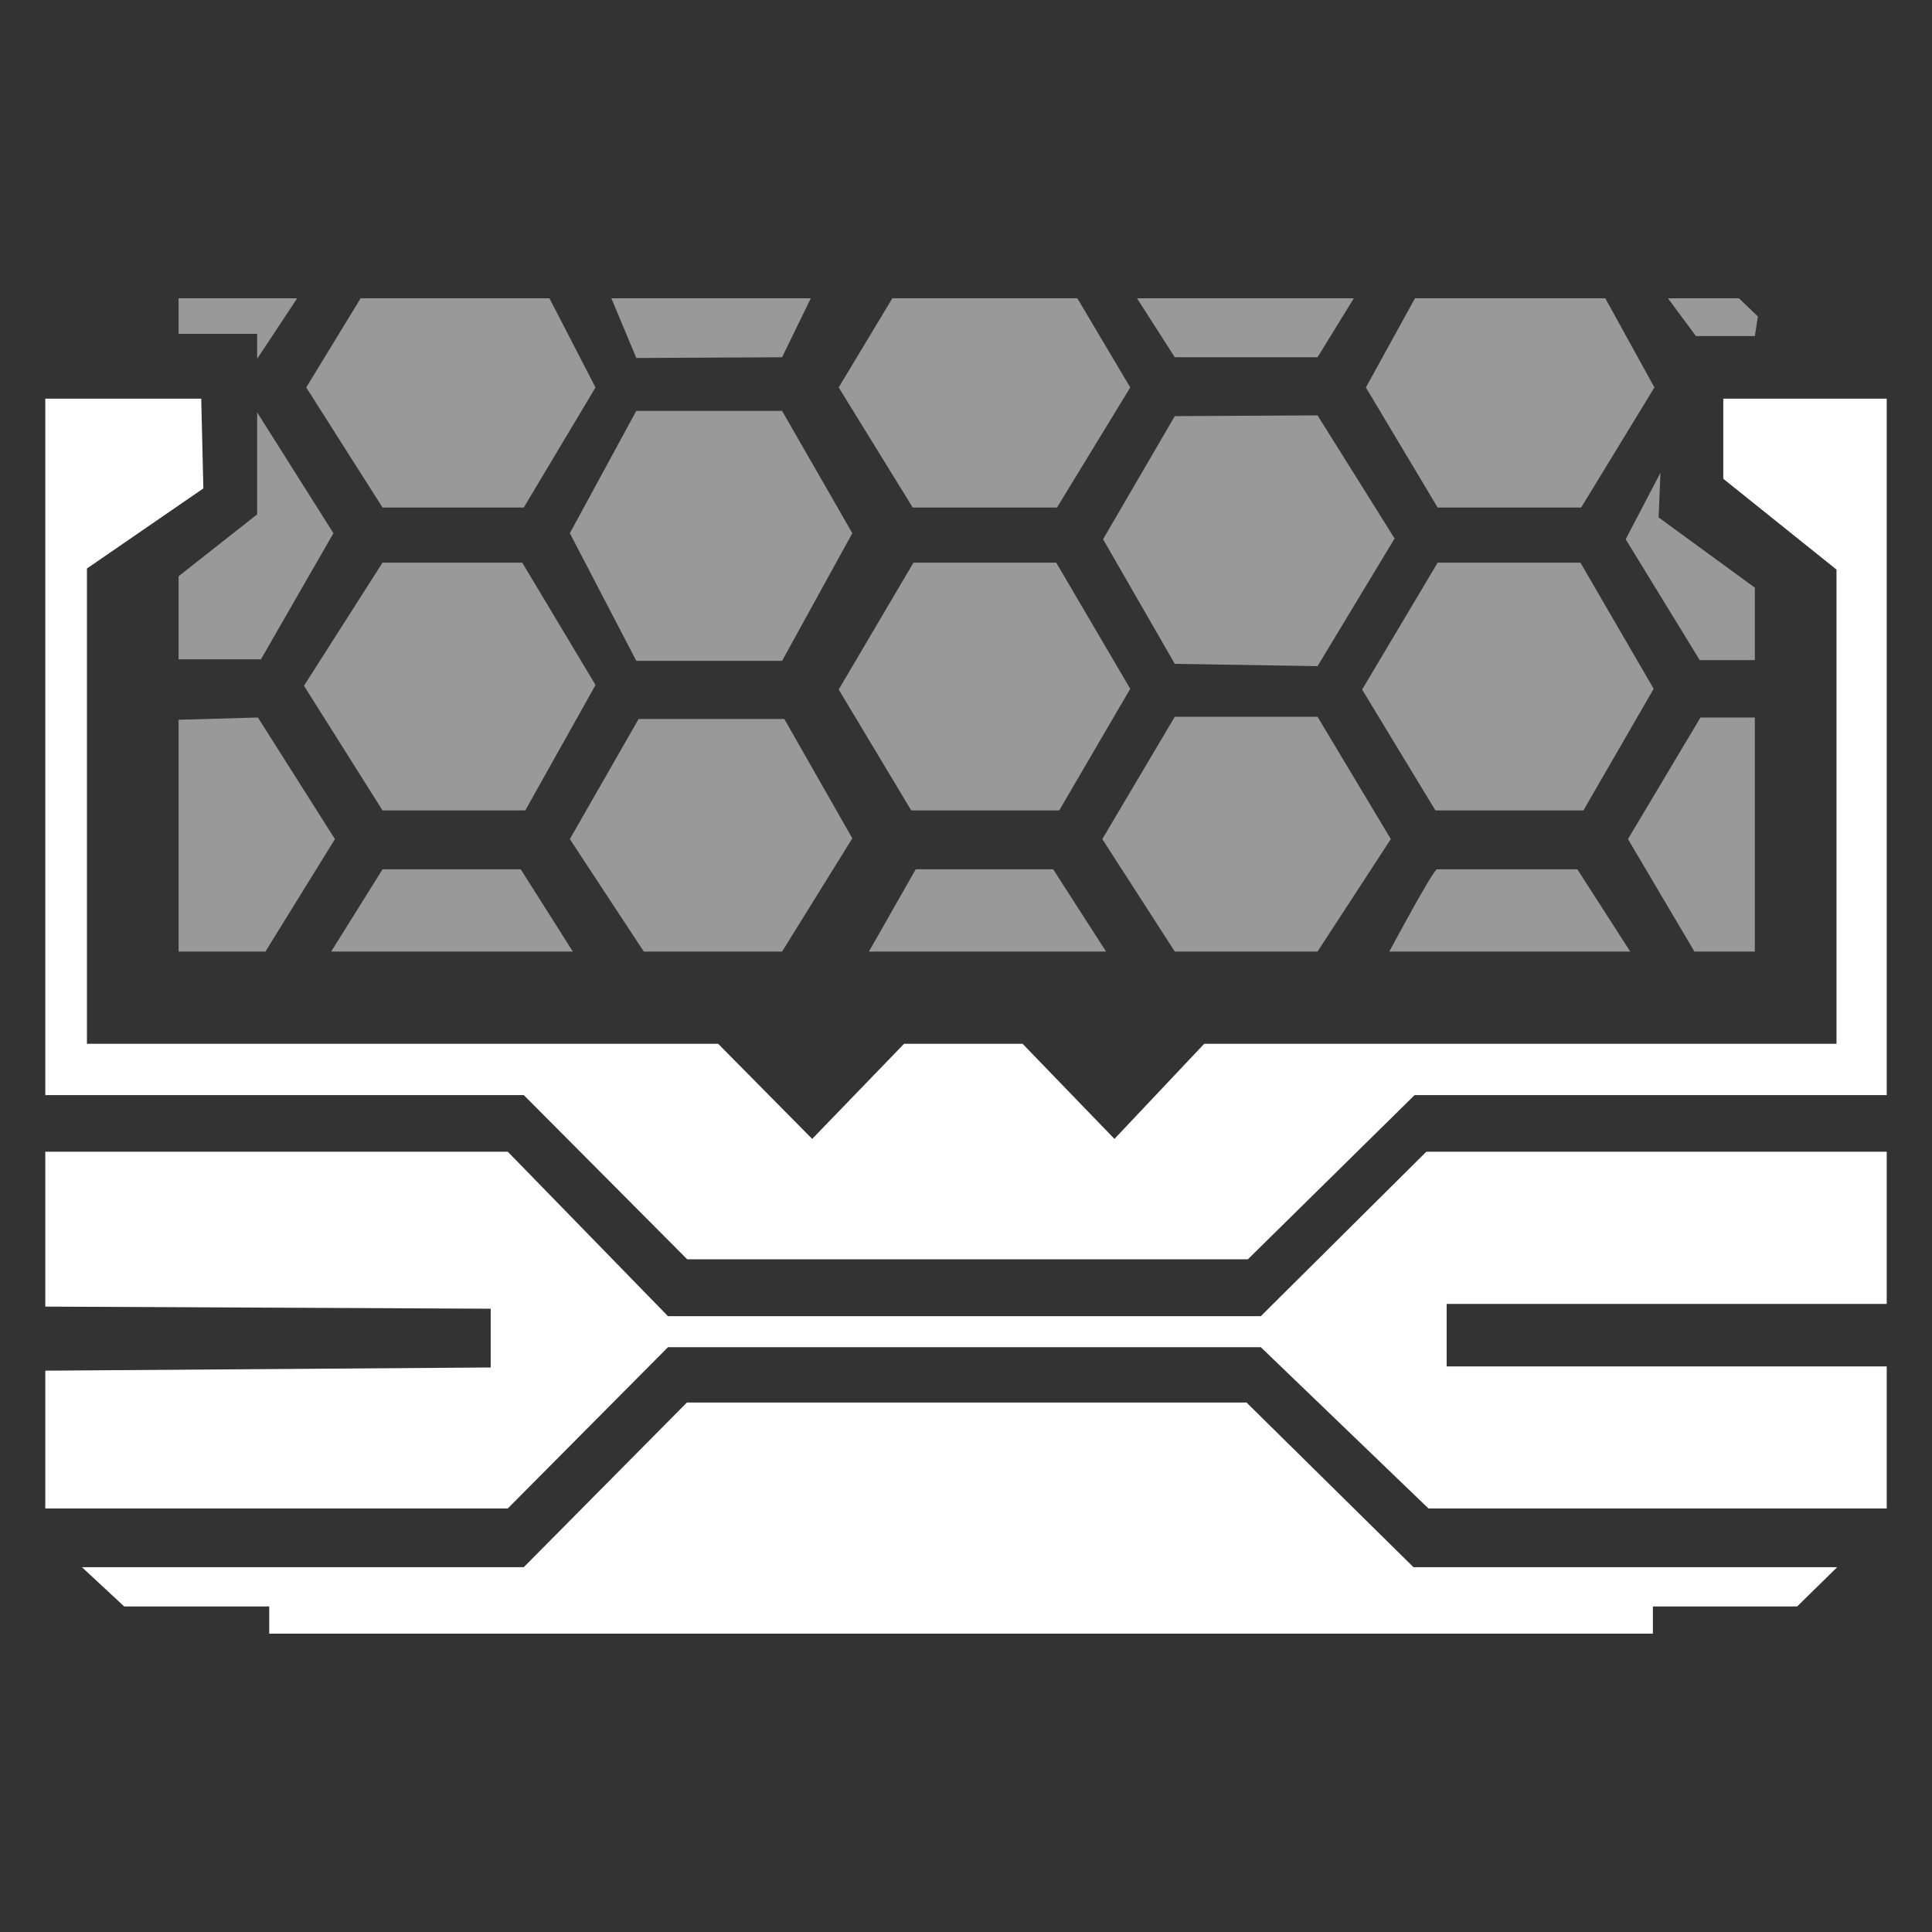 <svg width="100" height="100" viewBox="0 0 100 100" fill="none" xmlns="http://www.w3.org/2000/svg">
<rect x="0" y="0" width="100" height="100" fill="#333333" stroke="none"/>
<path fill-rule="evenodd" clip-rule="evenodd" d="M2.344 59.612V67.629L25.398 67.739V70.78L2.344 70.946V78.078H26.282L34.575 69.73H65.259L73.938 78.078H97.656V70.725H74.878V67.49H97.656V59.612H73.828L65.259 68.126H34.575L26.282 59.612H2.344Z" fill="white"/>
<path fill-rule="evenodd" clip-rule="evenodd" d="M2.344 20.636V56.682H27.111L35.57 65.181H64.59L73.22 56.682H97.656V20.636H89.197V24.782L95.057 29.482V54.028H62.328L57.684 58.949L52.93 54.028H46.793L42.039 58.949L37.173 54.028H4.5V29.426L10.526 25.28L10.416 20.636H2.344Z" fill="white"/>
<path fill-rule="evenodd" clip-rule="evenodd" d="M4.24 81.117H27.11L35.554 72.595H64.521L73.161 81.117L95.092 81.117L93.02 83.15H85.553V84.557H13.935V83.15H6.429L4.24 81.117Z" fill="white"/>
<path fill-rule="evenodd" clip-rule="evenodd" d="M44.975 49.253L47.398 44.996H54.513L57.25 49.253H44.975Z" fill="white" fill-opacity="0.5"/>
<path fill-rule="evenodd" clip-rule="evenodd" d="M47.164 41.946L43.411 35.691L47.281 29.123H54.67L58.501 35.652L54.826 41.946H47.164Z" fill="white" fill-opacity="0.5"/>
<path fill-rule="evenodd" clip-rule="evenodd" d="M46.187 15.441L43.411 20.054L47.242 26.27H54.709L58.501 20.054L55.764 15.441H46.187Z" fill="white" fill-opacity="0.5"/>
<path fill-rule="evenodd" clip-rule="evenodd" d="M31.645 15.441L32.936 18.53L40.481 18.491L41.965 15.441H31.645Z" fill="white" fill-opacity="0.5"/>
<path fill-rule="evenodd" clip-rule="evenodd" d="M15.382 15.441L13.31 18.569V17.279H9.244V15.441H15.382Z" fill="white" fill-opacity="0.5"/>
<path fill-rule="evenodd" clip-rule="evenodd" d="M13.31 21.345V26.622L9.244 29.828V34.128H13.505L17.258 27.599L13.31 21.345Z" fill="white" fill-opacity="0.5"/>
<path fill-rule="evenodd" clip-rule="evenodd" d="M9.244 37.255V49.252H13.74L17.336 43.431L13.349 37.138L9.244 37.255Z" fill="white" fill-opacity="0.5"/>
<path fill-rule="evenodd" clip-rule="evenodd" d="M19.799 44.996L17.141 49.253H29.65L26.953 44.996H19.799Z" fill="white" fill-opacity="0.5"/>
<path fill-rule="evenodd" clip-rule="evenodd" d="M33.322 49.253L29.495 43.431L33.053 37.216H40.597L44.116 43.392L40.48 49.253H33.322Z" fill="white" fill-opacity="0.5"/>
<path fill-rule="evenodd" clip-rule="evenodd" d="M32.935 34.205L29.495 27.599L32.935 21.266H40.48L44.116 27.599L40.48 34.205H32.935Z" fill="white" fill-opacity="0.5"/>
<path fill-rule="evenodd" clip-rule="evenodd" d="M19.799 41.946L15.734 35.495L19.799 29.123H27.032L30.824 35.456L27.189 41.946H19.799Z" fill="white" fill-opacity="0.5"/>
<path fill-rule="evenodd" clip-rule="evenodd" d="M18.665 15.441L15.851 20.054L19.799 26.27H27.109L30.823 20.054L28.439 15.441H18.665Z" fill="white" fill-opacity="0.5"/>
<path fill-rule="evenodd" clip-rule="evenodd" d="M58.852 15.441L60.807 18.491H68.196L70.072 15.441H58.852Z" fill="white" fill-opacity="0.5"/>
<path fill-rule="evenodd" clip-rule="evenodd" d="M73.239 15.441L70.698 20.054L74.412 26.27H81.84L85.632 20.054L83.091 15.441H73.239Z" fill="white" fill-opacity="0.5"/>
<path fill-rule="evenodd" clip-rule="evenodd" d="M86.335 15.441L87.781 17.396H90.831L90.987 16.38L90.01 15.441H86.335Z" fill="white" fill-opacity="0.5"/>
<path fill-rule="evenodd" clip-rule="evenodd" d="M85.944 24.472L84.145 27.912L87.977 34.167H90.83V30.417L85.849 26.781L85.944 24.472Z" fill="white" fill-opacity="0.5"/>
<path fill-rule="evenodd" clip-rule="evenodd" d="M88.016 37.138L84.263 43.431L87.703 49.252H90.83V37.138L88.016 37.138Z" fill="white" fill-opacity="0.5"/>
<path fill-rule="evenodd" clip-rule="evenodd" d="M74.373 44.996C74.099 45.153 71.91 49.253 71.91 49.253H84.381L81.644 44.996H74.373Z" fill="white" fill-opacity="0.5"/>
<path fill-rule="evenodd" clip-rule="evenodd" d="M68.196 49.252L71.988 43.431L68.196 37.099H60.807L57.055 43.431L60.807 49.252H68.196Z" fill="white" fill-opacity="0.5"/>
<path fill-rule="evenodd" clip-rule="evenodd" d="M74.296 41.946L70.504 35.691L74.413 29.123H81.802L85.594 35.652L81.958 41.946H74.296Z" fill="white" fill-opacity="0.5"/>
<path fill-rule="evenodd" clip-rule="evenodd" d="M60.807 34.361L57.095 27.911L60.807 21.539L68.196 21.5L72.184 27.872L68.196 34.479L60.807 34.361Z" fill="white" fill-opacity="0.5"/>
</svg>
